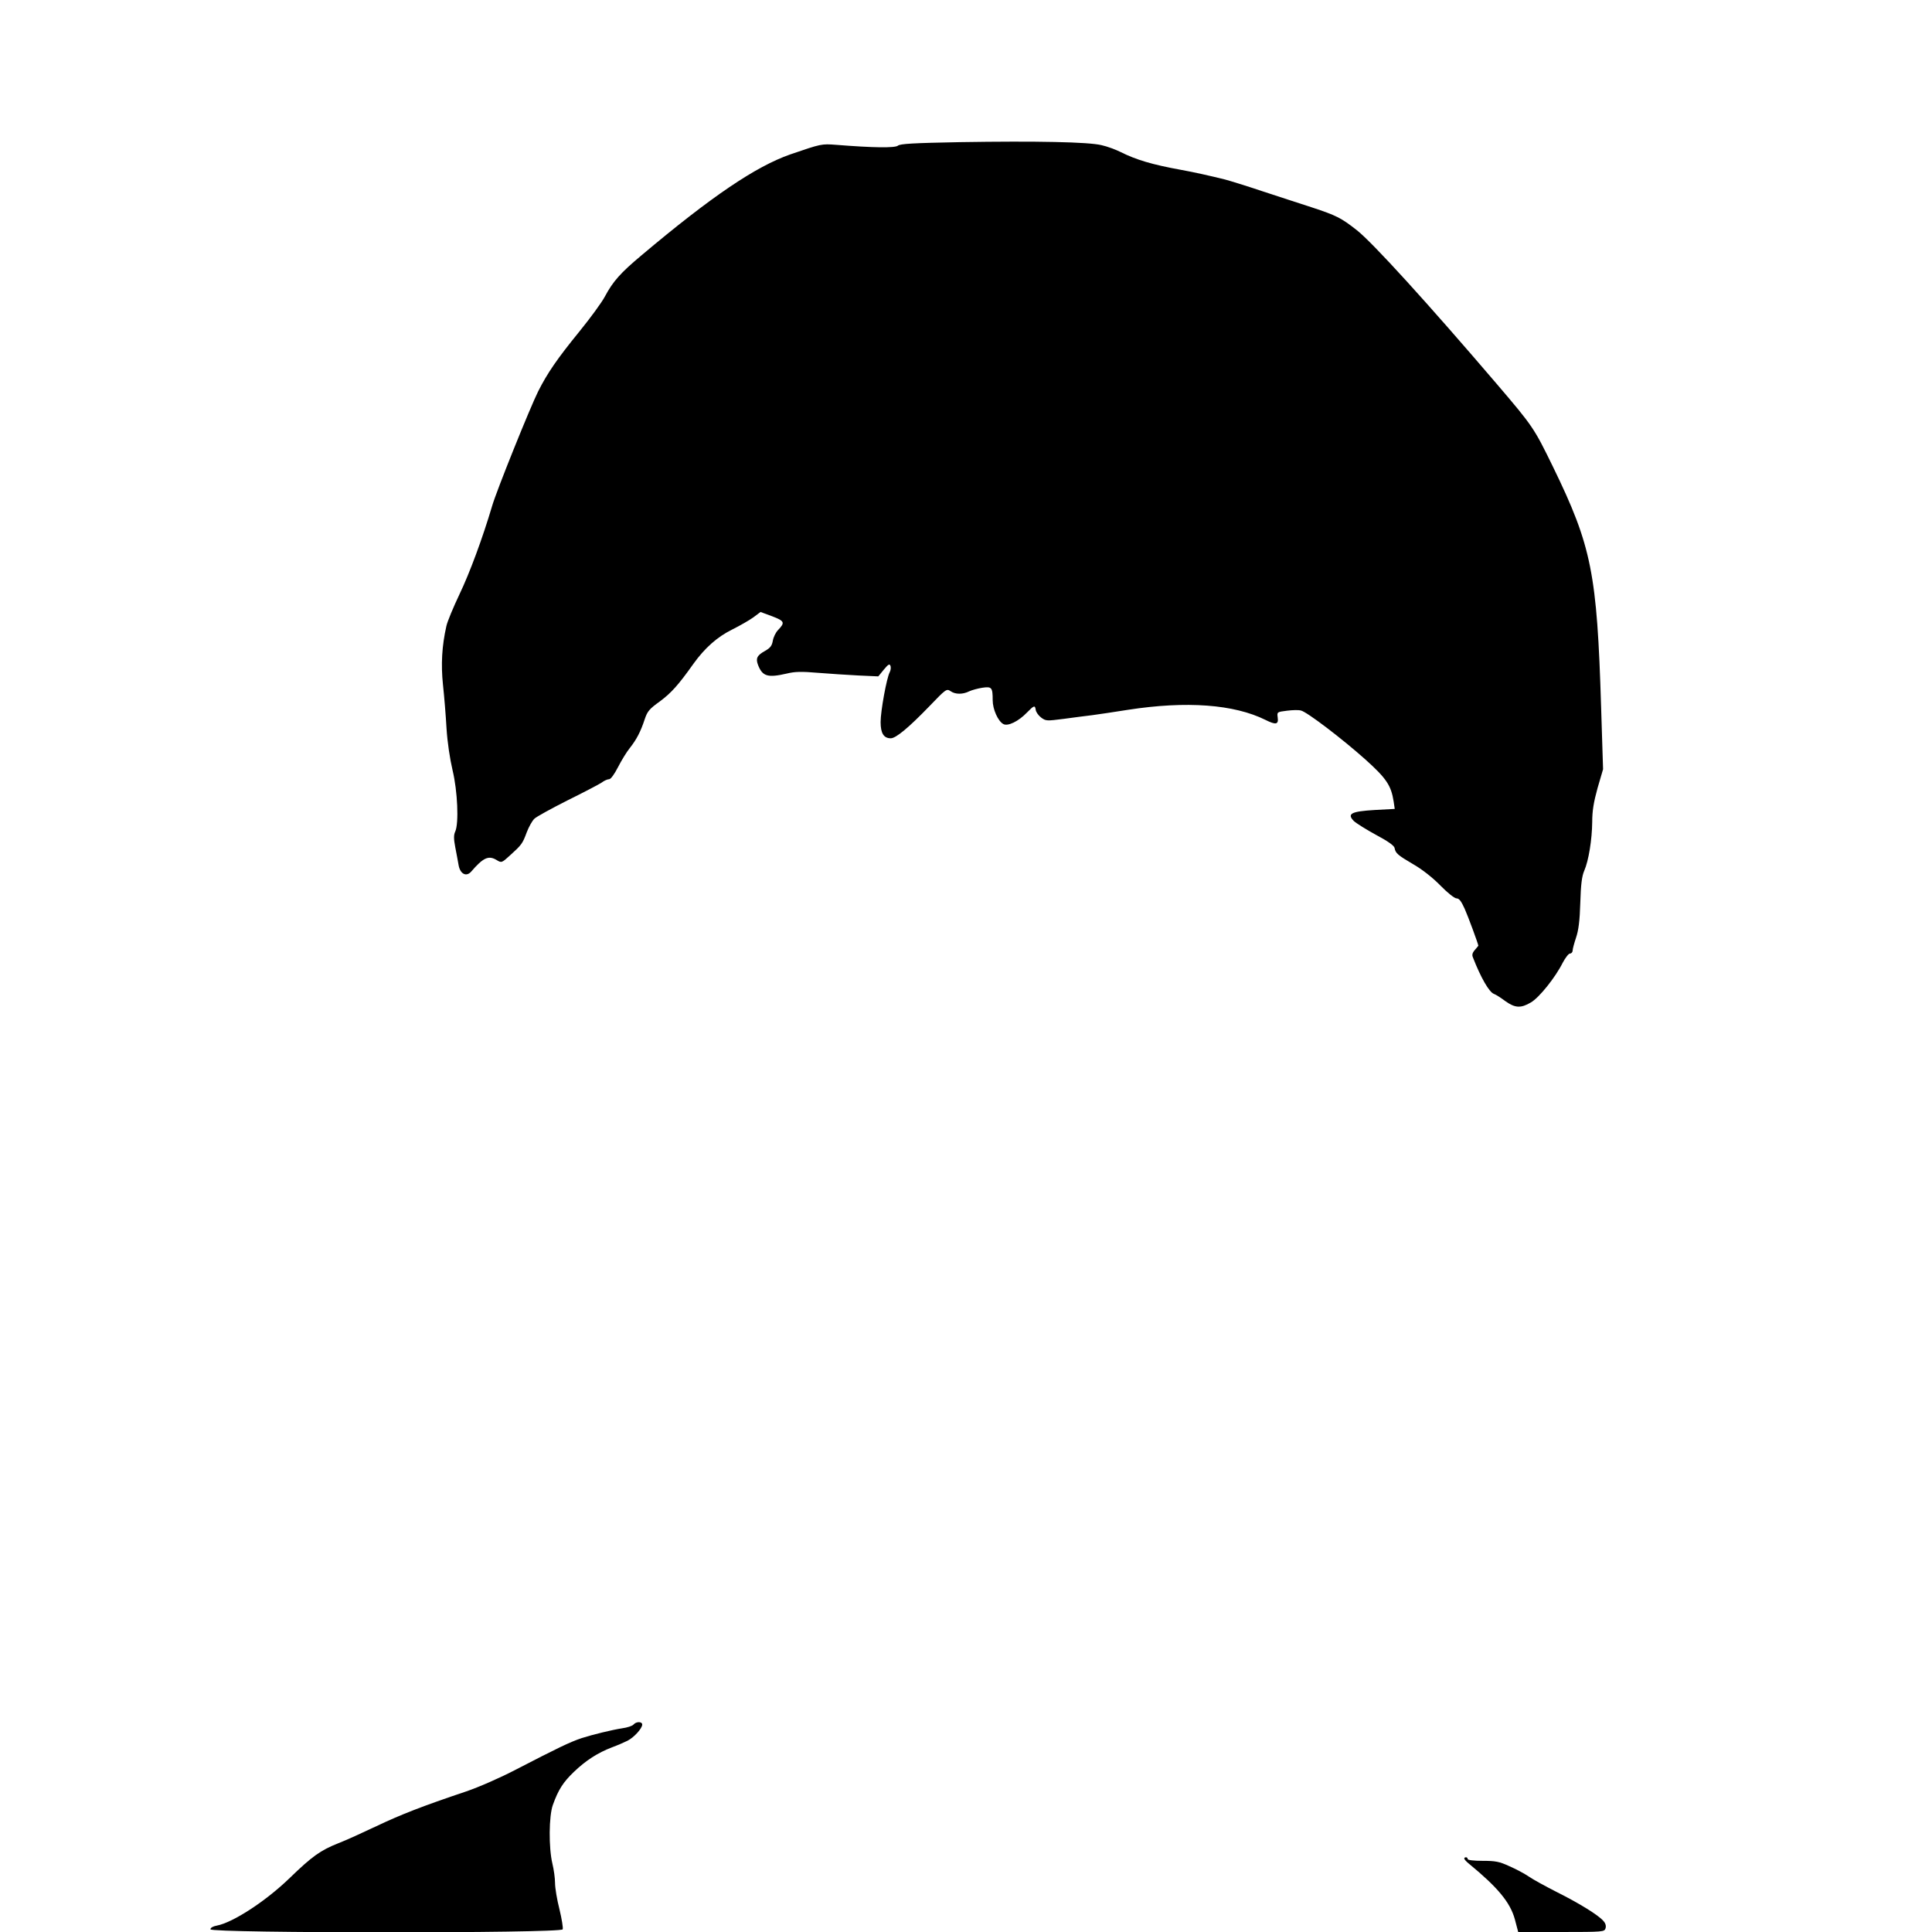 <?xml version="1.0" standalone="no"?>
<!DOCTYPE svg PUBLIC "-//W3C//DTD SVG 20010904//EN"
 "http://www.w3.org/TR/2001/REC-SVG-20010904/DTD/svg10.dtd">
<svg version="1.0" xmlns="http://www.w3.org/2000/svg"
 width="1086pt" height="1086pt" viewBox="0 0 1086 1086"
 preserveAspectRatio="xMidYMid meet">
<g transform="translate(0,1086) scale(0.1,-0.1)"
fill="#000000" stroke="none">
<path d="M5394 10061 c-259 -5 -335 -9 -347 -20 -17 -13 -137 -12 -348 5 -81
6 -82 6 -257 -54 -194 -68 -443 -236 -837 -568 -117 -98 -159 -145 -205 -231
-18 -34 -82 -121 -142 -195 -127 -156 -181 -235 -233 -338 -45 -90 -235 -561
-259 -645 -54 -182 -126 -376 -183 -495 -35 -74 -69 -155 -74 -180 -25 -111
-31 -214 -19 -329 7 -64 16 -174 20 -246 5 -79 19 -171 34 -235 28 -116 36
-297 15 -344 -9 -19 -9 -41 0 -88 7 -35 15 -80 19 -102 9 -49 43 -66 70 -36
68 79 98 93 143 66 28 -17 29 -17 76 26 65 59 70 65 94 130 12 31 31 65 43 76
11 11 95 57 186 103 91 45 177 90 192 100 14 11 33 19 42 19 9 0 29 27 50 68
19 37 48 85 66 107 38 48 61 92 84 162 15 45 26 58 86 101 63 47 103 91 188
211 64 89 134 151 217 192 44 22 98 53 120 69 l40 30 65 -24 c70 -27 74 -35
34 -77 -14 -14 -27 -42 -30 -61 -5 -28 -14 -40 -44 -57 -45 -25 -53 -42 -39
-79 25 -64 54 -73 162 -48 45 11 82 12 175 4 64 -5 167 -12 228 -15 l111 -5
31 38 c25 30 32 34 37 22 4 -9 2 -26 -4 -37 -17 -32 -51 -217 -51 -280 0 -63
18 -91 57 -91 29 0 101 60 216 179 94 98 98 101 120 86 27 -19 69 -19 105 -1
15 7 48 16 73 20 54 8 59 2 59 -70 0 -51 30 -118 60 -134 25 -14 85 15 133 65
40 41 45 42 49 14 2 -12 15 -31 31 -43 26 -19 31 -19 125 -7 53 7 126 17 162
21 36 5 126 18 200 30 330 51 597 31 774 -57 58 -29 74 -26 68 15 -4 30 -3 30
52 37 31 4 66 5 79 1 34 -8 231 -158 363 -276 118 -106 144 -146 158 -236 l6
-41 -112 -6 c-133 -8 -158 -21 -118 -62 14 -13 70 -48 125 -78 66 -35 101 -60
104 -73 5 -30 18 -41 105 -92 49 -28 109 -75 152 -119 41 -42 80 -73 92 -73
14 0 26 -16 45 -58 19 -42 76 -197 77 -208 0 -1 -9 -11 -19 -23 -15 -17 -18
-29 -11 -44 43 -111 91 -195 118 -204 9 -3 38 -21 63 -40 56 -40 88 -41 144
-8 47 27 138 141 179 223 15 28 33 52 41 52 8 0 15 8 15 17 0 9 9 42 19 72 14
41 21 94 24 196 3 103 9 150 22 180 25 57 44 176 45 274 0 63 8 111 30 191
l31 106 -11 350 c-23 751 -53 903 -270 1349 -107 219 -112 227 -315 465 -388
454 -699 796 -788 866 -89 70 -116 83 -252 128 -60 19 -186 61 -279 91 -92 31
-187 60 -210 66 -89 22 -174 41 -246 54 -165 30 -254 57 -340 100 -28 14 -76
32 -108 39 -73 18 -362 24 -798 17z"/>
<path d="M3561 1166 c-7 -8 -35 -17 -64 -21 -53 -8 -165 -35 -227 -55 -68 -23
-132 -54 -370 -177 -88 -46 -209 -99 -280 -123 -247 -83 -367 -130 -504 -195
-76 -36 -172 -80 -214 -96 -101 -40 -148 -74 -273 -195 -135 -131 -320 -251
-410 -268 -22 -4 -36 -12 -36 -21 0 -22 1972 -23 1980 0 3 8 -5 58 -18 112
-14 54 -25 121 -25 148 0 28 -7 77 -15 110 -21 88 -20 268 3 330 30 84 58 128
119 186 66 63 132 106 213 137 30 11 69 28 87 37 36 18 83 69 83 91 0 18 -34
18 -49 0z"/>
<path d="M8231 413 c0 -5 12 -18 27 -30 162 -133 231 -217 257 -311 l19 -72
242 0 c237 0 243 1 249 21 4 13 0 28 -12 41 -28 33 -137 100 -263 163 -63 32
-134 71 -157 87 -23 16 -72 42 -109 58 -56 26 -78 30 -150 30 -49 0 -84 4 -84
10 0 6 -4 10 -10 10 -5 0 -10 -3 -9 -7z"/>
</g>
</svg>
